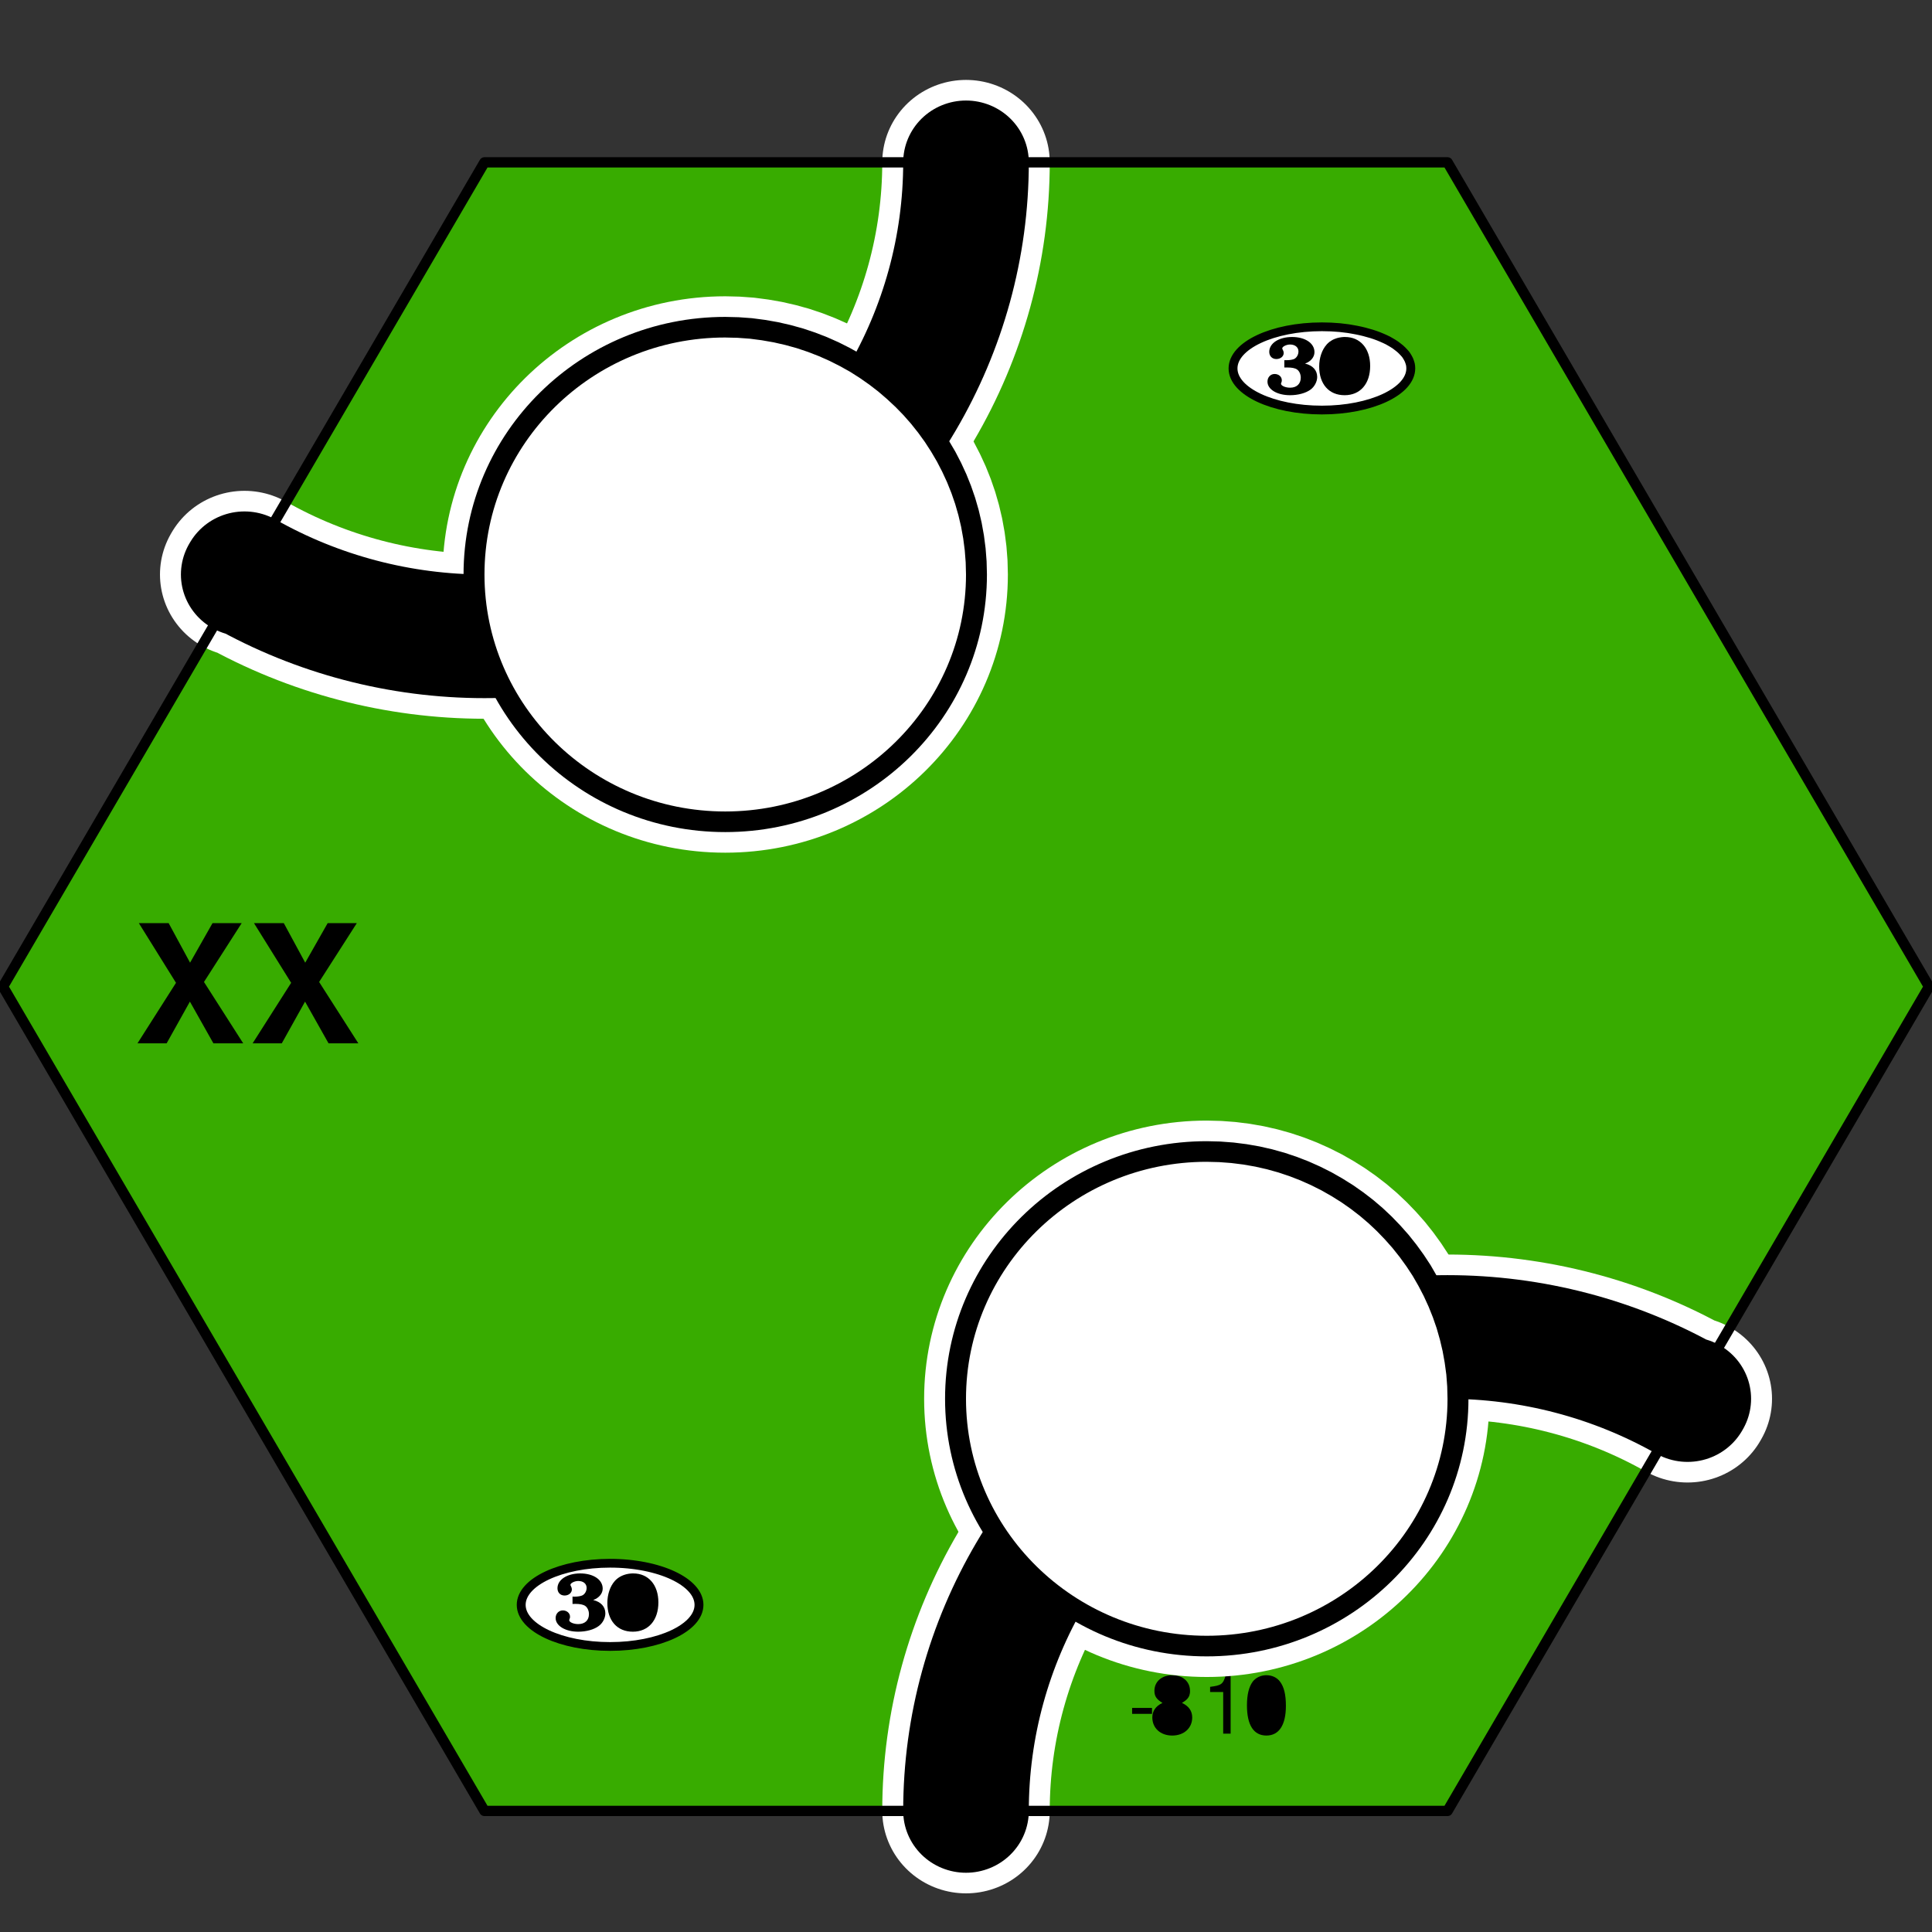 <?xml version="1.0" encoding="UTF-8" standalone="no"?>
<svg
   xmlns:dc="http://purl.org/dc/elements/1.1/"
   xmlns:cc="http://web.resource.org/cc/"
   xmlns:rdf="http://www.w3.org/1999/02/22-rdf-syntax-ns#"
   xmlns:svg="http://www.w3.org/2000/svg"
   xmlns="http://www.w3.org/2000/svg"
   xmlns:sodipodi="http://inkscape.sourceforge.net/DTD/sodipodi-0.dtd"
   xmlns:inkscape="http://www.inkscape.org/namespaces/inkscape"
   width="80pt"
   height="80pt"
   viewBox="0 0 1 1"
   preserveAspectRatio="none"
   id="svg2"
   sodipodi:version="0.32"
   inkscape:version="0.43"
   sodipodi:docname="tile-810.svg"
   sodipodi:docbase="C:\Documents and Settings\lentz\Desktop\Brett\TileDesigner\images\TileDictionary"
   version="1.0">
  <rect x="0" y="0" width="1" height="1" fill="#333333" stroke="none"/>
  <defs
     id="defs87" />
  <sodipodi:namedview
     inkscape:window-height="540"
     inkscape:window-width="749"
     inkscape:pageshadow="2"
     inkscape:pageopacity="0.0"
     borderopacity="1.0"
     bordercolor="#666666"
     pagecolor="#ffffff"
     id="base"
     inkscape:zoom="0.52361111"
     inkscape:cx="360"
     inkscape:cy="360"
     inkscape:window-x="154"
     inkscape:window-y="154"
     inkscape:current-layer="svg2" />
  <title
     id="title4">SVG drawing</title>
  <desc
     id="desc6">This was produced by version 4.1 of GNU libplot, a free library for exporting 2-D vector graphics.</desc>
  <g
     transform="matrix(5.418114e-3,0,0,-5.333139e-3,-1.175565e-3,0.94)"
     xml:space="preserve"
     style="font-style:normal;font-variant:normal;font-weight:normal;font-stretch:normal;letter-spacing:normal;word-spacing:normal;text-anchor:start;fill:none;fill-opacity:1;stroke:#000000;stroke-linecap:butt;stroke-linejoin:miter;stroke-miterlimit:10.433;stroke-dasharray:none;stroke-dashoffset:0;stroke-opacity:1"
     id="g10">
<polygon
   points="46.5,160.5 138.5,160.5 184.5,80.5 138.5,0.5 46.5,0.5 0.5,80.5 46.5,160.5 "
   style="fill:#38ac00;fill-rule:nonzero;stroke:#38ac00;stroke-width:0;stroke-linejoin:round"
   id="polygon12" />
<polygon
   points="108.37,9.922 110.27,9.922 110.27,10.496 108.37,10.496 108.37,9.922 "
   style="fill:#000000;stroke-width:0;stroke-linejoin:round"
   id="polygon14" />
<path
   d="M 113.13,10.984 L 113.18,11.017 L 113.23,11.05 L 113.28,11.082 L 113.33,11.114 L 113.37,11.146 L 113.42,11.178 L 113.46,11.209 L 113.5,11.241 L 113.53,11.273 L 113.57,11.305 L 113.6,11.337 L 113.63,11.37 L 113.66,11.403 L 113.69,11.436 L 113.71,11.469 L 113.73,11.503 L 113.76,11.538 L 113.78,11.573 L 113.79,11.609 L 113.81,11.646 L 113.83,11.683 L 113.84,11.721 L 113.85,11.76 L 113.86,11.8 L 113.87,11.841 L 113.88,11.883 L 113.89,11.926 L 113.89,11.97 L 113.9,12.016 L 113.9,12.063 L 113.9,12.111 L 113.9,12.16 C 113.9,13.047 113.21,13.672 112.2,13.672 C 111.2,13.672 110.5,13.047 110.5,12.16 C 110.5,11.633 110.69,11.344 111.27,10.984 C 110.62,10.672 110.3,10.199 110.3,9.574 C 110.3,8.535 111.08,7.816 112.2,7.816 C 113.32,7.816 114.11,8.535 114.11,9.566 C 114.11,10.199 113.79,10.672 113.13,10.984 z "
   style="fill:#000000;stroke-width:0;stroke-linecap:round;stroke-linejoin:round"
   id="path16" />
<path
   d="M 112.2,13.047 L 112.25,13.046 L 112.31,13.043 L 112.36,13.038 L 112.41,13.031 L 112.46,13.022 L 112.51,13.011 L 112.56,12.998 L 112.61,12.983 L 112.65,12.967 L 112.69,12.949 L 112.74,12.928 L 112.78,12.907 L 112.81,12.883 L 112.85,12.858 L 112.88,12.831 L 112.92,12.802 L 112.95,12.772 L 112.98,12.74 L 113.01,12.707 L 113.03,12.672 L 113.05,12.636 L 113.08,12.598 L 113.1,12.559 L 113.11,12.518 L 113.13,12.476 L 113.14,12.432 L 113.16,12.388 L 113.17,12.341 L 113.17,12.294 L 113.18,12.245 L 113.18,12.196 L 113.18,12.144 C 113.18,11.617 112.79,11.266 112.2,11.266 C 111.61,11.266 111.21,11.617 111.21,12.152 C 111.21,12.695 111.61,13.047 112.2,13.047 z "
   style="fill:#000000;stroke-width:0;stroke-linecap:round;stroke-linejoin:round"
   id="path18" />
<path
   d="M 112.2,10.672 L 112.26,10.671 L 112.33,10.667 L 112.39,10.66 L 112.45,10.651 L 112.51,10.64 L 112.57,10.626 L 112.63,10.61 L 112.68,10.591 L 112.73,10.571 L 112.79,10.547 L 112.83,10.522 L 112.88,10.495 L 112.93,10.465 L 112.97,10.434 L 113.01,10.4 L 113.05,10.364 L 113.09,10.327 L 113.13,10.287 L 113.16,10.246 L 113.19,10.203 L 113.22,10.158 L 113.25,10.111 L 113.27,10.063 L 113.3,10.013 L 113.32,9.961 L 113.33,9.908 L 113.35,9.853 L 113.36,9.797 L 113.37,9.739 L 113.38,9.681 L 113.38,9.62 L 113.38,9.559 C 113.38,8.887 112.9,8.441 112.18,8.441 C 111.5,8.441 111.02,8.895 111.02,9.559 C 111.02,10.223 111.5,10.672 112.2,10.672 z "
   style="fill:#000000;stroke-width:0;stroke-linecap:round;stroke-linejoin:round"
   id="path20" />
<path
   d="M 117.07,12.039 L 117.07,8 L 117.78,8 L 117.78,13.672 L 117.31,13.672 C 117.06,12.801 116.9,12.68 115.82,12.543 L 115.82,12.039 L 117.07,12.039 z "
   style="fill:#000000;stroke-width:0;stroke-linecap:round;stroke-linejoin:round"
   id="path22" />
<path
   d="M 121.2,13.672 L 121.15,13.671 L 121.1,13.669 L 121.05,13.666 L 121,13.661 L 120.96,13.655 L 120.91,13.648 L 120.86,13.64 L 120.81,13.63 L 120.77,13.619 L 120.72,13.606 L 120.68,13.593 L 120.63,13.578 L 120.59,13.562 L 120.55,13.545 L 120.5,13.527 L 120.46,13.507 L 120.42,13.487 L 120.38,13.465 L 120.34,13.442 L 120.3,13.418 L 120.26,13.393 L 120.22,13.367 L 120.19,13.339 L 120.15,13.311 L 120.11,13.282 L 120.08,13.251 L 120.05,13.22 L 120.01,13.187 L 119.98,13.153 L 119.95,13.119 L 119.92,13.083 L 119.89,13.047 C 119.53,12.551 119.34,11.793 119.34,10.742 C 119.34,8.832 119.98,7.816 121.2,7.816 C 122.4,7.816 123.06,8.832 123.06,10.695 C 123.06,11.801 122.88,12.535 122.5,13.047 C 122.21,13.449 121.73,13.672 121.2,13.672 z "
   style="fill:#000000;stroke-width:0;stroke-linecap:round;stroke-linejoin:round"
   id="path24" />
<path
   d="M 121.2,13.047 L 121.27,13.045 L 121.34,13.038 L 121.4,13.027 L 121.47,13.011 L 121.53,12.991 L 121.59,12.966 L 121.64,12.937 L 121.7,12.904 L 121.75,12.865 L 121.8,12.823 L 121.85,12.776 L 121.89,12.724 L 121.94,12.669 L 121.98,12.608 L 122.02,12.543 L 122.05,12.474 L 122.09,12.4 L 122.12,12.322 L 122.15,12.24 L 122.18,12.153 L 122.2,12.061 L 122.23,11.965 L 122.25,11.865 L 122.27,11.76 L 122.28,11.651 L 122.3,11.537 L 122.31,11.419 L 122.32,11.296 L 122.33,11.169 L 122.33,11.038 L 122.33,10.902 L 122.34,10.762 C 122.34,9.152 121.97,8.398 121.18,8.398 C 120.44,8.398 120.06,9.184 120.06,10.734 C 120.06,12.289 120.44,13.047 121.2,13.047 z "
   style="fill:#000000;stroke-width:0;stroke-linecap:round;stroke-linejoin:round"
   id="path26" />
<path
   d="M 93.5,120.5 L 93.469,121.73 L 93.376,122.95 L 93.223,124.15 L 93.012,125.34 L 92.744,126.5 L 92.421,127.64 L 92.044,128.75 L 91.614,129.84 L 91.133,130.9 L 90.603,131.94 L 90.025,132.94 L 89.401,133.92 L 88.732,134.86 L 88.019,135.77 L 87.265,136.64 L 86.47,137.47 L 85.637,138.26 L 84.766,139.02 L 83.859,139.73 L 82.918,140.4 L 81.944,141.03 L 80.939,141.6 L 79.905,142.13 L 78.841,142.61 L 77.752,143.04 L 76.637,143.42 L 75.498,143.74 L 74.337,144.01 L 73.155,144.22 L 71.954,144.38 L 70.735,144.47 L 69.5,144.5 C 56.246,144.5 45.5,133.75 45.5,120.5 C 45.5,107.25 56.246,96.5 69.5,96.5 C 82.754,96.5 93.5,107.25 93.5,120.5 z "
   style="fill:#ffffff;fill-rule:nonzero;stroke:#ffffff;stroke-width:0;stroke-linecap:round;stroke-linejoin:round"
   id="path28" />
<path
   d="M 93.5,120.5 L 93.469,121.73 L 93.376,122.95 L 93.223,124.15 L 93.012,125.34 L 92.744,126.5 L 92.421,127.64 L 92.044,128.75 L 91.614,129.84 L 91.133,130.9 L 90.603,131.94 L 90.025,132.94 L 89.401,133.92 L 88.732,134.86 L 88.019,135.77 L 87.265,136.64 L 86.47,137.47 L 85.637,138.26 L 84.766,139.02 L 83.859,139.73 L 82.918,140.4 L 81.944,141.03 L 80.939,141.6 L 79.905,142.13 L 78.841,142.61 L 77.752,143.04 L 76.637,143.42 L 75.498,143.74 L 74.337,144.01 L 73.155,144.22 L 71.954,144.38 L 70.735,144.47 L 69.5,144.5 C 56.246,144.5 45.5,133.75 45.5,120.5 C 45.5,107.25 56.246,96.5 69.5,96.5 C 82.754,96.5 93.5,107.25 93.5,120.5 z "
   style="stroke:#ffffff;stroke-width:6;stroke-linecap:round;stroke-linejoin:round"
   id="path30" />
<path
   d="M 139.5,40.5 L 139.47,41.735 L 139.38,42.954 L 139.22,44.155 L 139.01,45.337 L 138.74,46.498 L 138.42,47.637 L 138.04,48.752 L 137.61,49.841 L 137.13,50.905 L 136.6,51.939 L 136.03,52.944 L 135.4,53.918 L 134.73,54.859 L 134.02,55.766 L 133.26,56.637 L 132.47,57.47 L 131.64,58.265 L 130.77,59.019 L 129.86,59.732 L 128.92,60.401 L 127.94,61.025 L 126.94,61.603 L 125.9,62.133 L 124.84,62.614 L 123.75,63.044 L 122.64,63.421 L 121.5,63.744 L 120.34,64.012 L 119.15,64.223 L 117.95,64.376 L 116.73,64.469 L 115.5,64.5 C 102.25,64.5 91.5,53.754 91.5,40.5 C 91.5,27.246 102.25,16.5 115.5,16.5 C 128.75,16.5 139.5,27.246 139.5,40.5 z "
   style="fill:#ffffff;fill-rule:nonzero;stroke:#ffffff;stroke-width:0;stroke-linecap:round;stroke-linejoin:round"
   id="path32" />
<path
   d="M 139.5,40.5 L 139.47,41.735 L 139.38,42.954 L 139.22,44.155 L 139.01,45.337 L 138.74,46.498 L 138.42,47.637 L 138.04,48.752 L 137.61,49.841 L 137.13,50.905 L 136.6,51.939 L 136.03,52.944 L 135.4,53.918 L 134.73,54.859 L 134.02,55.766 L 133.26,56.637 L 132.47,57.47 L 131.64,58.265 L 130.77,59.019 L 129.86,59.732 L 128.92,60.401 L 127.94,61.025 L 126.94,61.603 L 125.9,62.133 L 124.84,62.614 L 123.75,63.044 L 122.64,63.421 L 121.5,63.744 L 120.34,64.012 L 119.15,64.223 L 117.95,64.376 L 116.73,64.469 L 115.5,64.5 C 102.25,64.5 91.5,53.754 91.5,40.5 C 91.5,27.246 102.25,16.5 115.5,16.5 C 128.75,16.5 139.5,27.246 139.5,40.5 z "
   style="stroke:#ffffff;stroke-width:6;stroke-linecap:round;stroke-linejoin:round"
   id="path34" />
<path
   d="M 69.5,120.5 L 69.434,120.62 C 83.703,128.83 92.5,144.04 92.5,160.5"
   style="stroke:#ffffff;stroke-width:16;stroke-linecap:round;stroke-linejoin:round"
   id="path36" />
<path
   d="M 23.5,120.5 L 23.57,120.62 C 30.547,116.61 38.457,114.5 46.5,114.5 C 54.547,114.5 62.457,116.61 69.434,120.62"
   style="stroke:#ffffff;stroke-width:16;stroke-linecap:round;stroke-linejoin:round"
   id="path38" />
<path
   d="M 161.5,40.5 L 161.43,40.375 C 154.46,44.387 146.55,46.5 138.5,46.5 C 130.46,46.5 122.55,44.387 115.57,40.379"
   style="stroke:#ffffff;stroke-width:16;stroke-linecap:round;stroke-linejoin:round"
   id="path40" />
<path
   d="M 115.5,40.5 L 115.57,40.379 C 101.3,32.176 92.5,16.961 92.5,0.5"
   style="stroke:#ffffff;stroke-width:16;stroke-linecap:round;stroke-linejoin:round"
   id="path42" />
<path
   d="M 69.5,120.5 L 69.434,120.62 C 83.703,128.83 92.5,144.04 92.5,160.5"
   style="stroke-width:12;stroke-linecap:round;stroke-linejoin:round"
   id="path44" />
<path
   d="M 23.5,120.5 L 23.57,120.62 C 30.547,116.61 38.457,114.5 46.5,114.5 C 54.547,114.5 62.457,116.61 69.434,120.62"
   style="stroke-width:12;stroke-linecap:round;stroke-linejoin:round"
   id="path46" />
<path
   d="M 161.5,40.5 L 161.43,40.375 C 154.46,44.387 146.55,46.5 138.5,46.5 C 130.46,46.5 122.55,44.387 115.57,40.379"
   style="stroke-width:12;stroke-linecap:round;stroke-linejoin:round"
   id="path48" />
<path
   d="M 115.5,40.5 L 115.57,40.379 C 101.3,32.176 92.5,16.961 92.5,0.5"
   style="stroke-width:12;stroke-linecap:round;stroke-linejoin:round"
   id="path50" />
<path
   d="M 93.5,120.5 L 93.469,121.73 L 93.376,122.95 L 93.223,124.15 L 93.012,125.34 L 92.744,126.5 L 92.421,127.64 L 92.044,128.75 L 91.614,129.84 L 91.133,130.9 L 90.603,131.94 L 90.025,132.94 L 89.401,133.92 L 88.732,134.86 L 88.019,135.77 L 87.265,136.64 L 86.47,137.47 L 85.637,138.26 L 84.766,139.02 L 83.859,139.73 L 82.918,140.4 L 81.944,141.03 L 80.939,141.6 L 79.905,142.13 L 78.841,142.61 L 77.752,143.04 L 76.637,143.42 L 75.498,143.74 L 74.337,144.01 L 73.155,144.22 L 71.954,144.38 L 70.735,144.47 L 69.5,144.5 C 56.246,144.5 45.5,133.75 45.5,120.5 C 45.5,107.25 56.246,96.5 69.5,96.5 C 82.754,96.5 93.5,107.25 93.5,120.5 z "
   style="fill:#ffffff;fill-rule:nonzero;stroke:#ffffff;stroke-width:0;stroke-linecap:round;stroke-linejoin:round"
   id="path52" />
<path
   d="M 93.5,120.5 L 93.469,121.73 L 93.376,122.95 L 93.223,124.15 L 93.012,125.34 L 92.744,126.5 L 92.421,127.64 L 92.044,128.75 L 91.614,129.84 L 91.133,130.9 L 90.603,131.94 L 90.025,132.94 L 89.401,133.92 L 88.732,134.86 L 88.019,135.77 L 87.265,136.64 L 86.47,137.47 L 85.637,138.26 L 84.766,139.02 L 83.859,139.73 L 82.918,140.4 L 81.944,141.03 L 80.939,141.6 L 79.905,142.13 L 78.841,142.61 L 77.752,143.04 L 76.637,143.42 L 75.498,143.74 L 74.337,144.01 L 73.155,144.22 L 71.954,144.38 L 70.735,144.47 L 69.5,144.5 C 56.246,144.5 45.5,133.75 45.5,120.5 C 45.5,107.25 56.246,96.5 69.5,96.5 C 82.754,96.5 93.5,107.25 93.5,120.5 z "
   style="stroke-width:2;stroke-linecap:round;stroke-linejoin:round"
   id="path54" />
<path
   d="M 134.99,140.5 L 134.98,140.71 L 134.95,140.91 L 134.89,141.11 L 134.82,141.31 L 134.72,141.51 L 134.61,141.7 L 134.48,141.89 L 134.32,142.07 L 134.15,142.25 L 133.97,142.42 L 133.76,142.59 L 133.54,142.76 L 133.3,142.92 L 133.05,143.07 L 132.79,143.22 L 132.5,143.36 L 132.21,143.49 L 131.9,143.62 L 131.58,143.74 L 131.25,143.85 L 130.9,143.95 L 130.55,144.05 L 130.18,144.14 L 129.8,144.22 L 129.42,144.29 L 129.02,144.36 L 128.62,144.41 L 128.21,144.46 L 127.79,144.49 L 127.37,144.52 L 126.94,144.53 L 126.5,144.54 C 121.81,144.54 118.01,142.73 118.01,140.5 C 118.01,138.27 121.81,136.46 126.5,136.46 C 131.19,136.46 134.99,138.27 134.99,140.5 z "
   style="fill:#ffffff;fill-rule:nonzero;stroke:#ffffff;stroke-width:0;stroke-linecap:round;stroke-linejoin:round"
   id="path56" />
<path
   d="M 134.99,140.5 L 134.98,140.71 L 134.95,140.91 L 134.89,141.11 L 134.82,141.31 L 134.72,141.51 L 134.61,141.7 L 134.48,141.89 L 134.32,142.07 L 134.15,142.25 L 133.97,142.42 L 133.76,142.59 L 133.54,142.76 L 133.3,142.92 L 133.05,143.07 L 132.79,143.22 L 132.5,143.36 L 132.21,143.49 L 131.9,143.62 L 131.58,143.74 L 131.25,143.85 L 130.9,143.95 L 130.55,144.05 L 130.18,144.14 L 129.8,144.22 L 129.42,144.29 L 129.02,144.36 L 128.62,144.41 L 128.21,144.46 L 127.79,144.49 L 127.37,144.52 L 126.94,144.53 L 126.5,144.54 C 121.81,144.54 118.01,142.73 118.01,140.5 C 118.01,138.27 121.81,136.46 126.5,136.46 C 131.19,136.46 134.99,138.27 134.99,140.5 z "
   style="stroke-width:0.849;stroke-linecap:round;stroke-linejoin:round"
   id="path58" />
<path
   d="M 122.91,140.59 L 122.92,140.59 L 122.94,140.59 L 122.95,140.59 L 122.96,140.59 L 122.97,140.59 L 122.98,140.59 L 122.99,140.59 L 123,140.59 L 123.01,140.59 L 123.02,140.59 L 123.03,140.59 L 123.04,140.59 L 123.06,140.59 L 123.08,140.59 L 123.1,140.59 L 123.11,140.59 L 123.13,140.59 L 123.15,140.59 L 123.16,140.59 L 123.18,140.59 L 123.19,140.59 L 123.21,140.59 C 123.62,140.59 123.94,140.53 124.12,140.4 C 124.34,140.25 124.48,139.94 124.48,139.6 C 124.48,139 124.09,138.63 123.46,138.63 C 123.01,138.63 122.59,138.82 122.59,139.02 C 122.59,139.03 122.6,139.05 122.61,139.08 C 122.67,139.25 122.67,139.26 122.67,139.35 C 122.67,139.7 122.37,139.96 121.98,139.96 C 121.59,139.96 121.3,139.64 121.3,139.22 C 121.3,138.46 122.22,137.9 123.46,137.9 C 124.22,137.9 124.95,138.1 125.41,138.44 C 125.79,138.72 126.05,139.22 126.05,139.67 C 126.05,140.32 125.63,140.79 124.89,140.97 C 125.44,141.17 125.79,141.6 125.79,142.08 C 125.79,142.95 124.9,143.55 123.65,143.55 C 122.4,143.55 121.47,142.95 121.47,142.11 C 121.47,141.7 121.74,141.41 122.15,141.41 C 122.54,141.41 122.85,141.66 122.85,142 C 122.85,142.1 122.82,142.21 122.77,142.29 C 122.73,142.37 122.71,142.4 122.71,142.44 C 122.71,142.62 123.11,142.82 123.46,142.82 C 123.94,142.82 124.26,142.55 124.26,142.15 C 124.26,141.85 124.11,141.57 123.88,141.43 C 123.73,141.35 123.43,141.3 123.14,141.3 L 123.05,141.3 L 122.91,141.3 L 122.91,140.59 z "
   style="fill:#000000;stroke-width:0;stroke-linecap:round;stroke-linejoin:round"
   id="path60" />
<path
   d="M 128.71,143.55 L 128.64,143.55 L 128.58,143.55 L 128.51,143.54 L 128.45,143.54 L 128.38,143.53 L 128.32,143.52 L 128.25,143.51 L 128.19,143.5 L 128.13,143.49 L 128.07,143.47 L 128.01,143.46 L 127.94,143.44 L 127.88,143.42 L 127.83,143.4 L 127.77,143.38 L 127.71,143.36 L 127.65,143.33 L 127.6,143.31 L 127.54,143.28 L 127.49,143.25 L 127.44,143.22 L 127.39,143.19 L 127.34,143.15 L 127.29,143.12 L 127.24,143.09 L 127.19,143.05 L 127.15,143.01 L 127.1,142.97 L 127.06,142.93 L 127.02,142.89 L 126.98,142.85 L 126.94,142.8 C 126.5,142.3 126.24,141.51 126.24,140.69 C 126.24,138.97 127.18,137.9 128.67,137.9 C 130.16,137.9 131.11,139 131.11,140.74 C 131.11,142.44 130.16,143.55 128.71,143.55 z "
   style="fill:#000000;stroke-width:0;stroke-linecap:round;stroke-linejoin:round"
   id="path62" />
<path
   d="M 128.67,142.82 L 128.73,142.81 L 128.78,142.81 L 128.84,142.8 L 128.89,142.78 L 128.94,142.76 L 128.99,142.74 L 129.03,142.71 L 129.08,142.68 L 129.12,142.64 L 129.16,142.6 L 129.2,142.55 L 129.24,142.5 L 129.27,142.45 L 129.31,142.39 L 129.34,142.33 L 129.37,142.27 L 129.4,142.2 L 129.43,142.13 L 129.45,142.05 L 129.48,141.97 L 129.5,141.89 L 129.52,141.8 L 129.54,141.71 L 129.55,141.61 L 129.57,141.51 L 129.58,141.41 L 129.59,141.3 L 129.6,141.19 L 129.61,141.08 L 129.61,140.96 L 129.62,140.84 L 129.62,140.72 C 129.62,139.38 129.28,138.63 128.67,138.63 C 128.06,138.63 127.73,139.38 127.73,140.75 C 127.73,142.06 128.08,142.82 128.67,142.82 z "
   style="fill:#000000;stroke-width:0;stroke-linecap:round;stroke-linejoin:round"
   id="path64" />
<path
   d="M 139.5,40.5 L 139.47,41.735 L 139.38,42.954 L 139.22,44.155 L 139.01,45.337 L 138.74,46.498 L 138.42,47.637 L 138.04,48.752 L 137.61,49.841 L 137.13,50.905 L 136.6,51.939 L 136.03,52.944 L 135.4,53.918 L 134.73,54.859 L 134.02,55.766 L 133.26,56.637 L 132.47,57.47 L 131.64,58.265 L 130.77,59.019 L 129.86,59.732 L 128.92,60.401 L 127.94,61.025 L 126.94,61.603 L 125.9,62.133 L 124.84,62.614 L 123.75,63.044 L 122.64,63.421 L 121.5,63.744 L 120.34,64.012 L 119.15,64.223 L 117.95,64.376 L 116.73,64.469 L 115.5,64.5 C 102.25,64.5 91.5,53.754 91.5,40.5 C 91.5,27.246 102.25,16.5 115.5,16.5 C 128.75,16.5 139.5,27.246 139.5,40.5 z "
   style="fill:#ffffff;fill-rule:nonzero;stroke:#ffffff;stroke-width:0;stroke-linecap:round;stroke-linejoin:round"
   id="path66" />
<path
   d="M 139.5,40.5 L 139.47,41.735 L 139.38,42.954 L 139.22,44.155 L 139.01,45.337 L 138.74,46.498 L 138.42,47.637 L 138.04,48.752 L 137.61,49.841 L 137.13,50.905 L 136.6,51.939 L 136.03,52.944 L 135.4,53.918 L 134.73,54.859 L 134.02,55.766 L 133.26,56.637 L 132.47,57.47 L 131.64,58.265 L 130.77,59.019 L 129.86,59.732 L 128.92,60.401 L 127.94,61.025 L 126.94,61.603 L 125.9,62.133 L 124.84,62.614 L 123.75,63.044 L 122.64,63.421 L 121.5,63.744 L 120.34,64.012 L 119.15,64.223 L 117.95,64.376 L 116.73,64.469 L 115.5,64.5 C 102.25,64.5 91.5,53.754 91.5,40.5 C 91.5,27.246 102.25,16.5 115.5,16.5 C 128.75,16.5 139.5,27.246 139.5,40.5 z "
   style="stroke-width:2;stroke-linecap:round;stroke-linejoin:round"
   id="path68" />
<path
   d="M 66.992,20.5 L 66.981,20.708 L 66.948,20.913 L 66.894,21.115 L 66.82,21.314 L 66.725,21.509 L 66.61,21.701 L 66.477,21.889 L 66.324,22.072 L 66.154,22.251 L 65.967,22.425 L 65.762,22.594 L 65.541,22.758 L 65.304,22.917 L 65.052,23.069 L 64.785,23.216 L 64.504,23.356 L 64.209,23.49 L 63.901,23.617 L 63.58,23.737 L 63.247,23.849 L 62.902,23.954 L 62.547,24.052 L 62.181,24.141 L 61.804,24.222 L 61.419,24.294 L 61.024,24.357 L 60.621,24.412 L 60.211,24.457 L 59.793,24.493 L 59.368,24.518 L 58.937,24.534 L 58.5,24.539 C 53.812,24.539 50.008,22.73 50.008,20.5 C 50.008,18.27 53.812,16.461 58.5,16.461 C 63.188,16.461 66.992,18.27 66.992,20.5 z "
   style="fill:#ffffff;fill-rule:nonzero;stroke:#ffffff;stroke-width:0;stroke-linecap:round;stroke-linejoin:round"
   id="path70" />
<path
   d="M 66.992,20.5 L 66.981,20.708 L 66.948,20.913 L 66.894,21.115 L 66.82,21.314 L 66.725,21.509 L 66.61,21.701 L 66.477,21.889 L 66.324,22.072 L 66.154,22.251 L 65.967,22.425 L 65.762,22.594 L 65.541,22.758 L 65.304,22.917 L 65.052,23.069 L 64.785,23.216 L 64.504,23.356 L 64.209,23.49 L 63.901,23.617 L 63.58,23.737 L 63.247,23.849 L 62.902,23.954 L 62.547,24.052 L 62.181,24.141 L 61.804,24.222 L 61.419,24.294 L 61.024,24.357 L 60.621,24.412 L 60.211,24.457 L 59.793,24.493 L 59.368,24.518 L 58.937,24.534 L 58.5,24.539 C 53.812,24.539 50.008,22.73 50.008,20.5 C 50.008,18.27 53.812,16.461 58.5,16.461 C 63.188,16.461 66.992,18.27 66.992,20.5 z "
   style="stroke-width:0.849;stroke-linecap:round;stroke-linejoin:round"
   id="path72" />
<path
   d="M 54.91,20.586 L 54.923,20.587 L 54.935,20.587 L 54.947,20.588 L 54.959,20.589 L 54.97,20.589 L 54.982,20.59 L 54.993,20.59 L 55.003,20.59 L 55.014,20.591 L 55.024,20.591 L 55.034,20.592 L 55.044,20.592 L 55.062,20.592 L 55.081,20.593 L 55.098,20.593 L 55.115,20.593 L 55.131,20.594 L 55.147,20.594 L 55.162,20.594 L 55.177,20.594 L 55.192,20.594 L 55.207,20.594 C 55.617,20.594 55.938,20.527 56.121,20.398 C 56.336,20.246 56.48,19.938 56.48,19.602 C 56.48,19 56.09,18.633 55.457,18.633 C 55.008,18.633 54.594,18.816 54.594,19.016 C 54.594,19.031 54.602,19.055 54.609,19.078 C 54.672,19.246 54.672,19.258 54.672,19.352 C 54.672,19.695 54.367,19.961 53.984,19.961 C 53.594,19.961 53.297,19.641 53.297,19.223 C 53.297,18.465 54.223,17.895 55.457,17.895 C 56.223,17.895 56.953,18.098 57.406,18.441 C 57.793,18.719 58.047,19.223 58.047,19.672 C 58.047,20.32 57.633,20.785 56.887,20.969 C 57.441,21.168 57.793,21.602 57.793,22.078 C 57.793,22.945 56.902,23.551 55.648,23.551 C 54.398,23.551 53.473,22.945 53.473,22.113 C 53.473,21.695 53.742,21.406 54.152,21.406 C 54.543,21.406 54.848,21.664 54.848,22 C 54.848,22.098 54.816,22.207 54.77,22.289 C 54.727,22.367 54.711,22.398 54.711,22.441 C 54.711,22.617 55.113,22.816 55.457,22.816 C 55.945,22.816 56.258,22.551 56.258,22.145 C 56.258,21.848 56.105,21.566 55.879,21.434 C 55.734,21.352 55.434,21.297 55.137,21.297 L 55.047,21.297 L 54.91,21.305 L 54.91,20.586 z "
   style="fill:#000000;stroke-width:0;stroke-linecap:round;stroke-linejoin:round"
   id="path74" />
<path
   d="M 60.711,23.551 L 60.644,23.55 L 60.578,23.548 L 60.513,23.544 L 60.447,23.538 L 60.382,23.531 L 60.318,23.523 L 60.254,23.513 L 60.191,23.501 L 60.128,23.488 L 60.066,23.474 L 60.005,23.458 L 59.945,23.44 L 59.885,23.421 L 59.826,23.401 L 59.767,23.379 L 59.71,23.356 L 59.653,23.331 L 59.598,23.305 L 59.543,23.278 L 59.49,23.249 L 59.437,23.219 L 59.386,23.188 L 59.335,23.155 L 59.286,23.121 L 59.238,23.085 L 59.191,23.048 L 59.146,23.01 L 59.101,22.971 L 59.058,22.93 L 59.017,22.888 L 58.976,22.845 L 58.938,22.801 C 58.504,22.305 58.238,21.512 58.238,20.688 C 58.238,18.969 59.176,17.895 60.672,17.895 C 62.16,17.895 63.113,19 63.113,20.742 C 63.113,22.441 62.16,23.551 60.711,23.551 z "
   style="fill:#000000;stroke-width:0;stroke-linecap:round;stroke-linejoin:round"
   id="path76" />
<path
   d="M 60.672,22.816 L 60.728,22.814 L 60.783,22.808 L 60.836,22.796 L 60.887,22.781 L 60.937,22.761 L 60.985,22.737 L 61.032,22.709 L 61.077,22.677 L 61.12,22.64 L 61.161,22.599 L 61.201,22.554 L 61.239,22.505 L 61.275,22.452 L 61.309,22.395 L 61.342,22.334 L 61.373,22.269 L 61.402,22.2 L 61.43,22.127 L 61.455,22.05 L 61.479,21.97 L 61.501,21.885 L 61.521,21.797 L 61.539,21.706 L 61.555,21.61 L 61.57,21.511 L 61.582,21.408 L 61.593,21.302 L 61.602,21.192 L 61.608,21.079 L 61.613,20.963 L 61.616,20.842 L 61.617,20.719 C 61.617,19.383 61.281,18.633 60.672,18.633 C 60.062,18.633 59.734,19.383 59.734,20.754 C 59.734,22.062 60.078,22.816 60.672,22.816 z "
   style="fill:#000000;stroke-width:0;stroke-linecap:round;stroke-linejoin:round"
   id="path78" />
<polygon
   points="19.703,80.953 23.305,86.664 20.52,86.664 18.375,82.824 16.328,86.664 13.481,86.664 17.031,80.871 13.352,75 16.137,75 18.359,79.047 20.602,75 23.449,75 19.703,80.953 "
   style="fill:#000000;stroke-width:0;stroke-linejoin:round"
   id="polygon80" />
<polygon
   points="30.703,80.953 34.305,86.664 31.52,86.664 29.375,82.824 27.328,86.664 24.48,86.664 28.031,80.871 24.352,75 27.137,75 29.359,79.047 31.602,75 34.449,75 30.703,80.953 "
   style="fill:#000000;stroke-width:0;stroke-linejoin:round"
   id="polygon82" />
<polygon
   points="46.5,160.5 138.5,160.5 184.5,80.5 138.5,0.5 46.5,0.5 0.5,80.5 46.5,160.5 "
   style="stroke-width:1;stroke-linejoin:round"
   id="polygon84" />
</g></svg>
